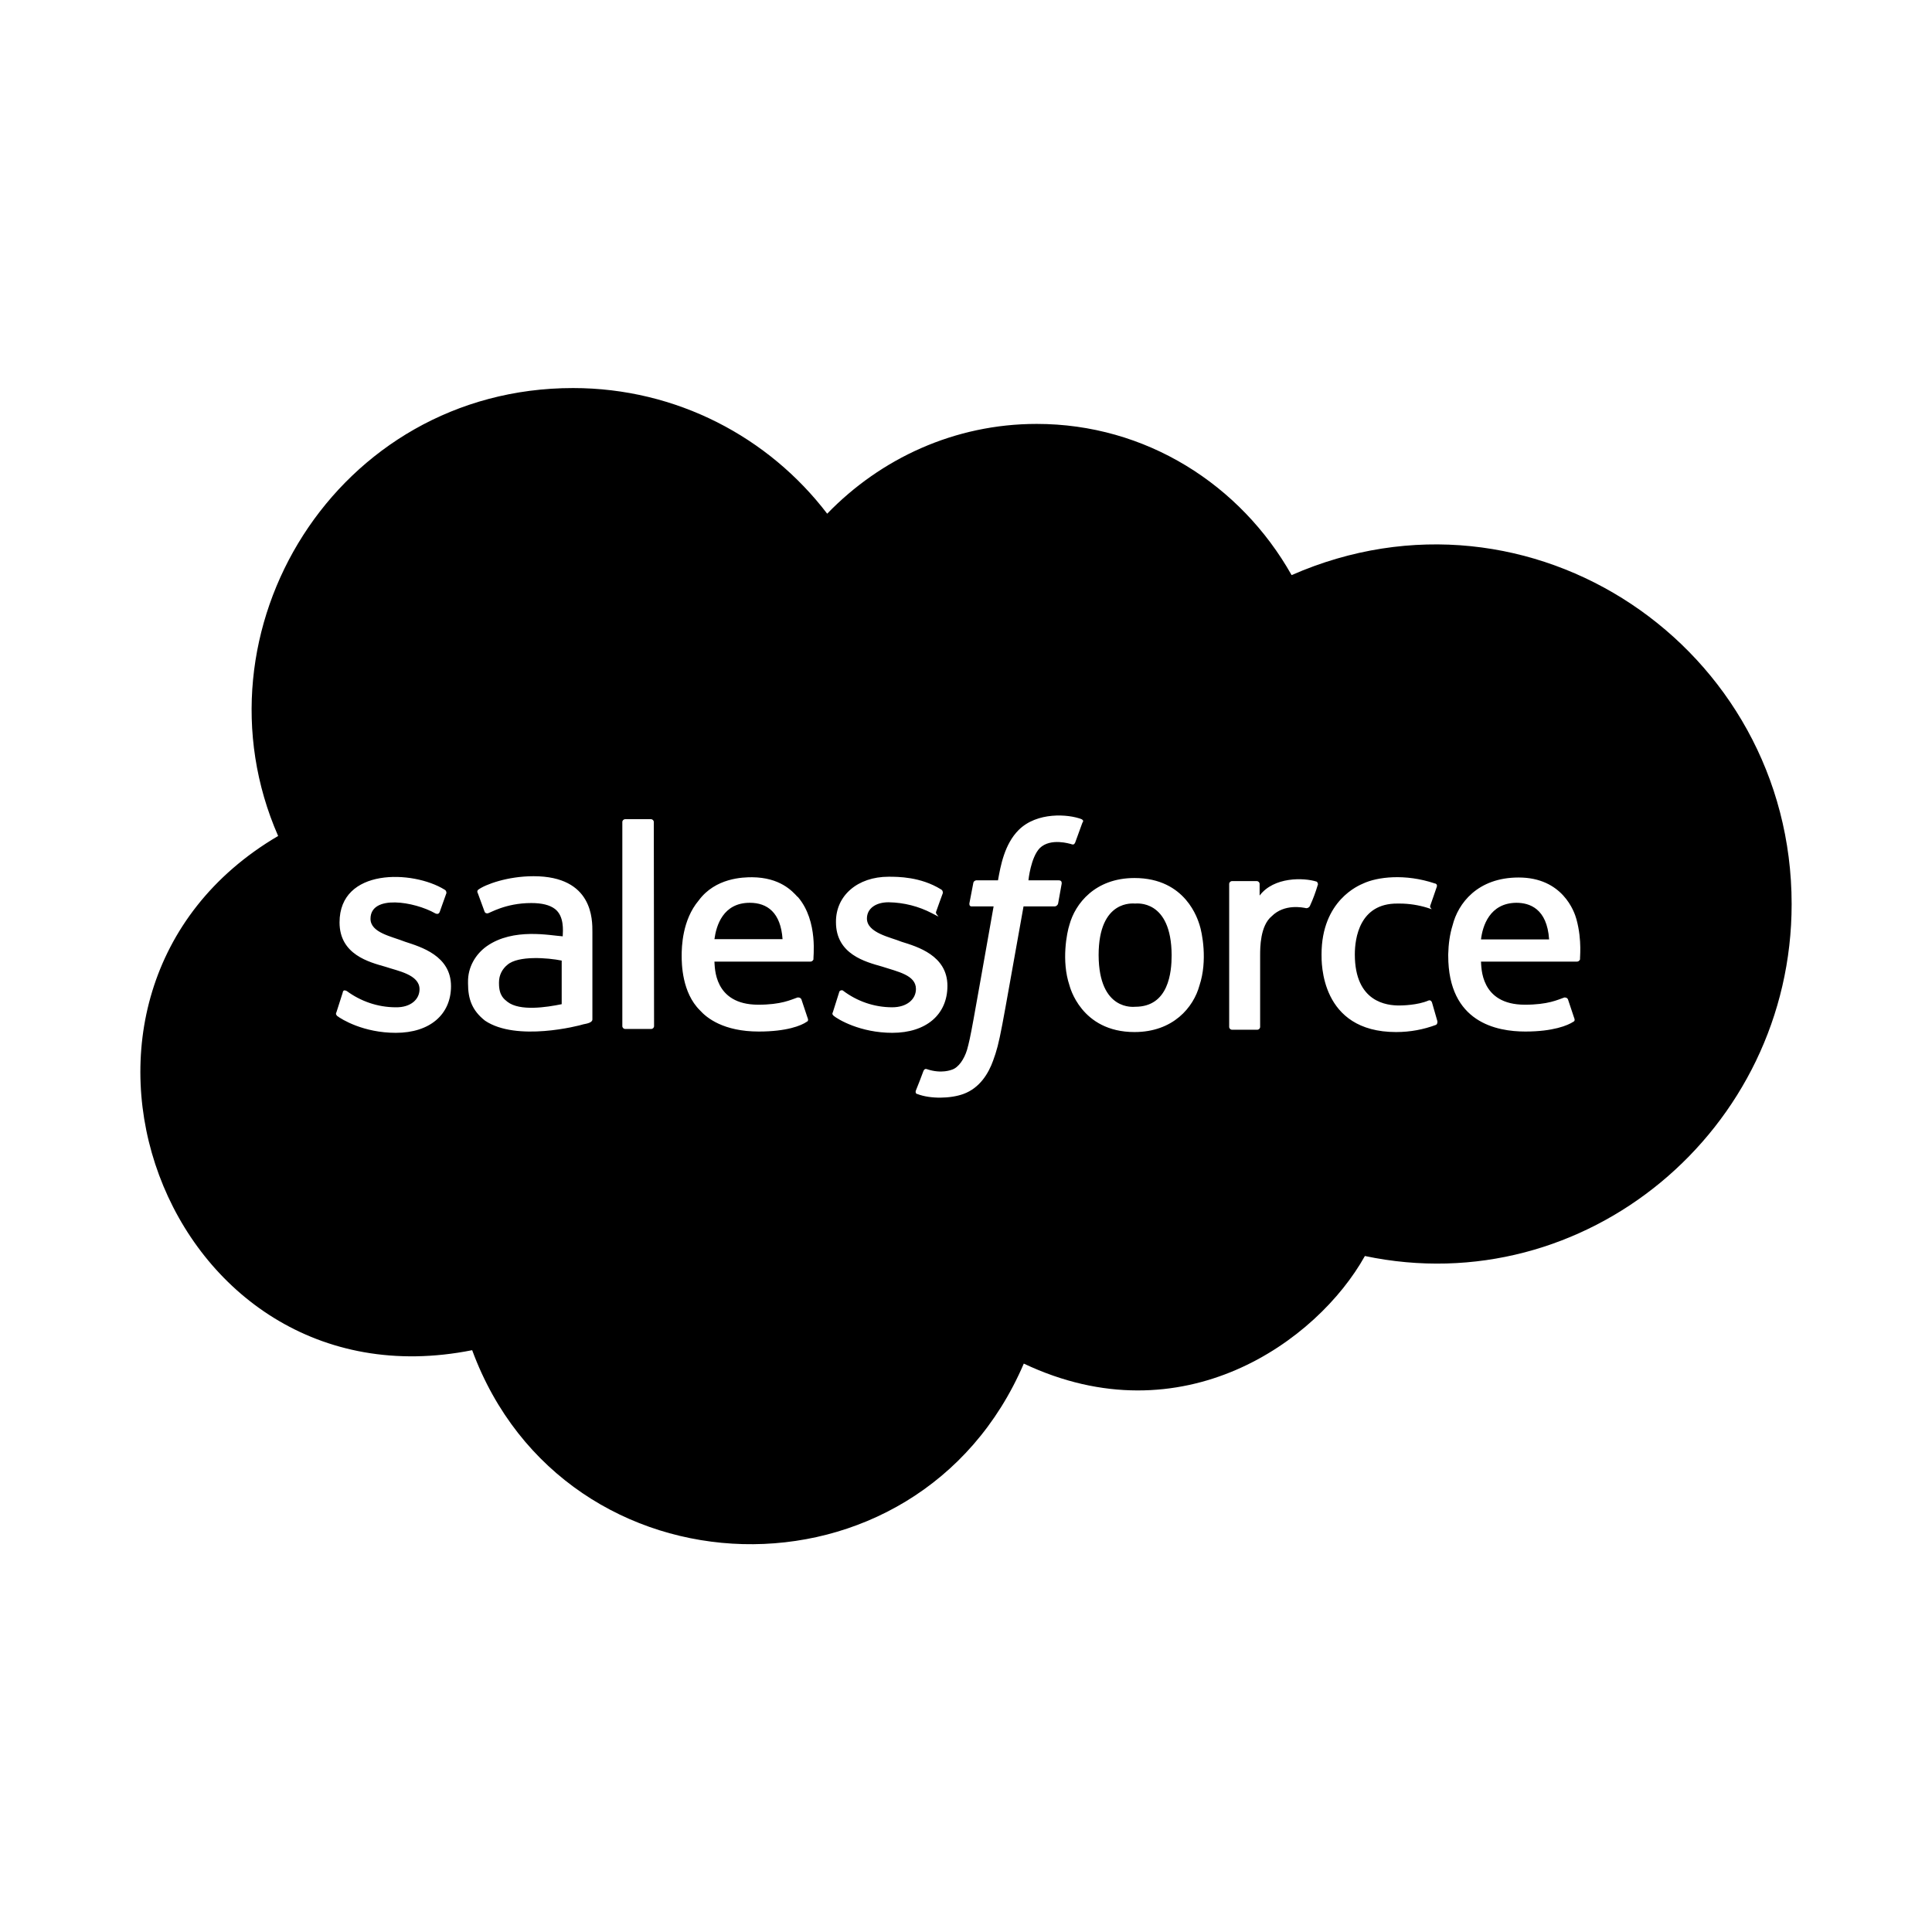 <svg xmlns="http://www.w3.org/2000/svg" width="100%" height="100%" viewBox="0 0 748.8 748.8"><path fill="currentColor" d="M303.3 364h-26.4c0.7-5.2 3.3-14.1 13.7-14.1 6.8 0 12 3.8 12.7 14.1zM439.9 350.2c0.5 0 14.1-1.8 14.2 20 0 6.5-1.1 20-14.1 20-0.5 0-14.1 1.8-14.2-20 0-21.8 13.6-20 14.2-20zM196.7 373.9c4.2-3.6 15.6-2.7 21-1.6v16.9c-5.9 1.2-16.2 2.8-21-0.9-1.2-1-3.3-2.3-3.3-7.1 0-0.2 0-0.3 0-0.5 0-2.8 1.3-5.2 3.3-6.8zM694.4 350.4c0 87.6-80 154.4-165.4 136.4-18.4 33-70.7 70.8-132.2 41.7-41.2 96.1-177.9 92.2-213.8-5.2-119.7 23.9-178.8-138.4-75.2-199.3-34.8-79.4 22.6-173.6 114.3-173.6 40.2 0 75.9 19.1 98.5 48.7 20.7-21.4 49.4-34.8 81.2-34.8 42.3 0 79 23.5 98.8 58.6 92.8-40.7 193.8 28.2 193.8 127.5zM174.8 382.2c0-11.8-11.7-15.2-17.8-17.2-5.3-2.1-13.4-3.5-13.4-8.9 0-9.5 17-6.7 25.1-2.1 0 0 1.2 0.7 1.7-0.5 0.2-0.7 2.4-6.6 2.6-7.3 0-0.1 0.1-0.2 0-0.3 0-0.5-0.3-0.9-0.7-1.1-12.3-7.6-40.7-8.5-40.7 12.7 0 12.5 11.5 15.4 17.8 17.2 4.7 1.6 13.2 3 13.2 8.7 0 4-3.5 7.1-9.2 7-7.1 0-13.7-2.4-19-6.3-0.5-0.2-1.4-0.7-1.6 0.7l-2.4 7.5c-0.5 0.9 0.2 1.2 0.2 1.4 1.8 1.4 10.3 6.6 22.8 6.6 13.2 0 21.4-7.1 21.4-18.1v0zM206.8 339.6c-10.1 0-18.7 3.2-21.4 5.2-0.3 0.2-0.4 0.5-0.4 0.8 0 0.2 0.1 0.4 0.2 0.6l2.6 7.1c0.1 0.4 0.5 0.7 1 0.7 0.1 0 0.1 0 0.2 0 0.7 0 6.8-4 16.9-4 4 0 7.1 0.7 9.2 2.3 3.6 2.8 3.1 8.3 3 10.6-4.8-0.3-19.1-3.4-29.4 3.8-4.4 3.1-7.4 8.2-7.3 13.9 0 0.2 0 0.4 0 0.6 0 5.9 1.5 10.4 6.6 14.4 12.2 8.2 36.3 2 38.1 1.4 1.6-0.3 3.5-0.7 3.5-1.9v-33.9c0-4.6 0.3-21.6-22.8-21.6zM253.4 318.6c0 0 0 0 0 0 0-0.6-0.5-1.1-1.1-1.1 0 0 0 0-0.1 0h-9.8c0 0 0 0-0.1 0-0.6 0-1.1 0.5-1.1 1.1 0 0 0 0 0 0v79c0 0 0 0 0 0.1 0 0.6 0.5 1.1 1.1 1.1 0 0 0 0 0.1 0h9.9c0 0 0 0 0.1 0 0.6 0 1.1-0.5 1.1-1.1 0 0 0 0 0-0.1zM309.1 347.6c-2.1-2.3-6.8-7.5-17.6-7.6-3.5 0-14.2 0.2-20.7 9-6.4 7.6-6.6 18.1-6.6 21.4 0 3.1 0.1 14.3 7.1 21.2 2.6 2.9 9.1 8.2 22.8 8.2 10.8 0 16.5-2.3 18.6-3.8 0.5-0.2 0.7-0.7 0.2-1.8l-2.3-6.9c-0.2-0.4-0.6-0.7-1.2-0.7-0.1 0-0.2 0-0.3 0-2.6 0.9-6.3 2.8-15.2 2.8-17.4 0-16.8-14.7-17-16.7h37.2c0.6 0 1-0.4 1.2-0.9-0.3 0 2.1-14.7-6.1-24.2h0zM345.8 400.3c13.2 0 21.4-7.1 21.4-18.2 0-11.8-11.7-15.2-17.8-17.1-4.1-1.7-13.4-3.4-13.4-9 0-3.8 3.3-6.3 8.4-6.3 6 0.1 11.7 1.6 16.7 4.2 5 2.6 1.2 0.7 1.7-0.5 0.2-0.7 2.4-6.6 2.6-7.2 0-0.1 0.1-0.2 0-0.4 0-0.5-0.3-0.9-0.7-1.1-7.9-4.9-16.7-4.9-20.3-4.9-12 0-20.5 7.3-20.4 17.6 0 12.5 11.5 15.4 17.8 17.2 6.1 2 13.2 3.3 13.2 8.7 0 4-3.5 7.1-9.2 7.1-7.1 0-13.7-2.4-19-6.4-0.2-0.2-0.4-0.2-0.6-0.2-0.5 0-1 0.4-1 0.9l-2.4 7.6c-0.5 0.9 0.2 1.2 0.3 1.4 1.7 1.4 10.3 6.6 22.8 6.6h-0.1zM411.5 342.4c0-0.7-0.2-1.2-1.2-1.2h-11.7c0-0.1 0.9-8.9 4.4-12.5 4.2-4.1 11.8-1.6 12-1.6 1.2 0.5 1.4 0 1.7-0.5l2.8-7.7c0.7-0.9 0-1.2-0.3-1.4-5.1-2-17.3-2.9-24.4 4.2-5.5 5.5-7 13.9-8 19.5h-8.5c-0.6 0.1-1.1 0.6-1.1 1.2l-1.5 7.8c0 0.7 0.2 1.2 1.2 1.1h8.2c-8.5 47.9-8.8 50.2-10.3 55.6-1.1 3.6-3.3 6.9-5.9 7.7-0.1 0-3.9 1.7-9.6-0.2 0 0-0.9-0.5-1.4 0.7-0.2 0.7-2.6 6.8-2.9 7.5s0 1.4 0.5 1.4c5.1 2 13 1.8 17.9 0 6.3-2.3 9.7-7.9 11.5-12.9 2.8-7.7 2.8-9.8 11.8-59.8h12.2c0.6-0.1 1.1-0.6 1.2-1.1zM464.9 358.4c-0.6-1.7-5.1-18.1-25.2-18.1-15.3 0-23 10-25.2 18.1-1 3-3.2 14 0 23.5 0.1 0.3 4.4 18.1 25.2 18.1 15 0 22.9-9.6 25.2-18.1 3.2-9.6 1-20.5 0-23.5zM510.3 341.7c-5-1.6-16.6-1.9-22.1 5.4v-4.5c0 0 0 0 0 0 0-0.6-0.5-1.1-1.1-1.1 0 0 0 0-0.1 0h-9.4c0 0 0 0-0.1 0-0.6 0-1.1 0.5-1.1 1.1 0 0 0 0 0 0v55.3c0 0 0 0 0 0.1 0 0.6 0.5 1.1 1.1 1.1 0 0 0 0 0.1 0h9.6c0 0 0 0 0.1 0 0.6 0 1.1-0.5 1.1-1.1 0 0 0 0 0-0.1v-27.7c0-2.9 0-11.4 4.5-15.1 4.9-4.9 12-3.4 13.4-3.1 0.6 0 1.2-0.4 1.4-0.9 1.2-2.6 2.2-5.3 3-8 0.1-0.1 0.1-0.3 0.1-0.4 0-0.4-0.2-0.8-0.5-1v0zM557.1 395.8l-2.1-7.3c-0.5-1.2-1.4-0.7-1.4-0.7-4.2 1.8-10.2 1.9-11.3 1.9-4.6 0-17.2-1.1-17.2-19.8 0-6.2 1.8-19.8 16.5-19.7 0.3 0 0.6 0 0.9 0 3.7 0 7.3 0.6 10.6 1.6 3.4 1.1 0.9 0.5 1.2-0.7 0.9-2.6 1.6-4.5 2.6-7.5 0.2-0.9-0.5-1.2-0.8-1.2-11.6-3.9-22.3-2.5-27.7 0-1.6 0.7-16.2 6.5-16.2 27.5 0 2.9-0.6 30.1 28.9 30.1 5.5 0 10.7-1 15.5-2.8 0.3-0.2 0.5-0.6 0.5-1 0-0.1 0-0.3 0-0.4v0zM611 356.3c-0.8-3-5.4-16.2-22.4-16.2-16 0-23.5 10.1-25.6 18.5-1.1 3.5-1.6 7.3-1.7 11.2 0 0.2 0 0.4 0 0.6 0 25.9 18.8 29.4 29.9 29.4 10.8 0 16.5-2.4 18.6-3.8 0.5-0.2 0.7-0.7 0.2-1.8l-2.3-6.9c-0.2-0.4-0.6-0.7-1.2-0.7-0.1 0-0.2 0-0.2 0-2.6 0.9-6.3 2.8-15.3 2.8-17.4 0-16.8-14.7-17-16.7h37.2c0.6 0 1-0.4 1.2-0.9-0.2 0 0.9-7.1-1.4-15.5v0zM587.7 349.9c5.1 0 11.9 2.2 12.7 14.2h-26.4c0.6-5.1 3.3-14.1 13.7-14.2z" /></svg>